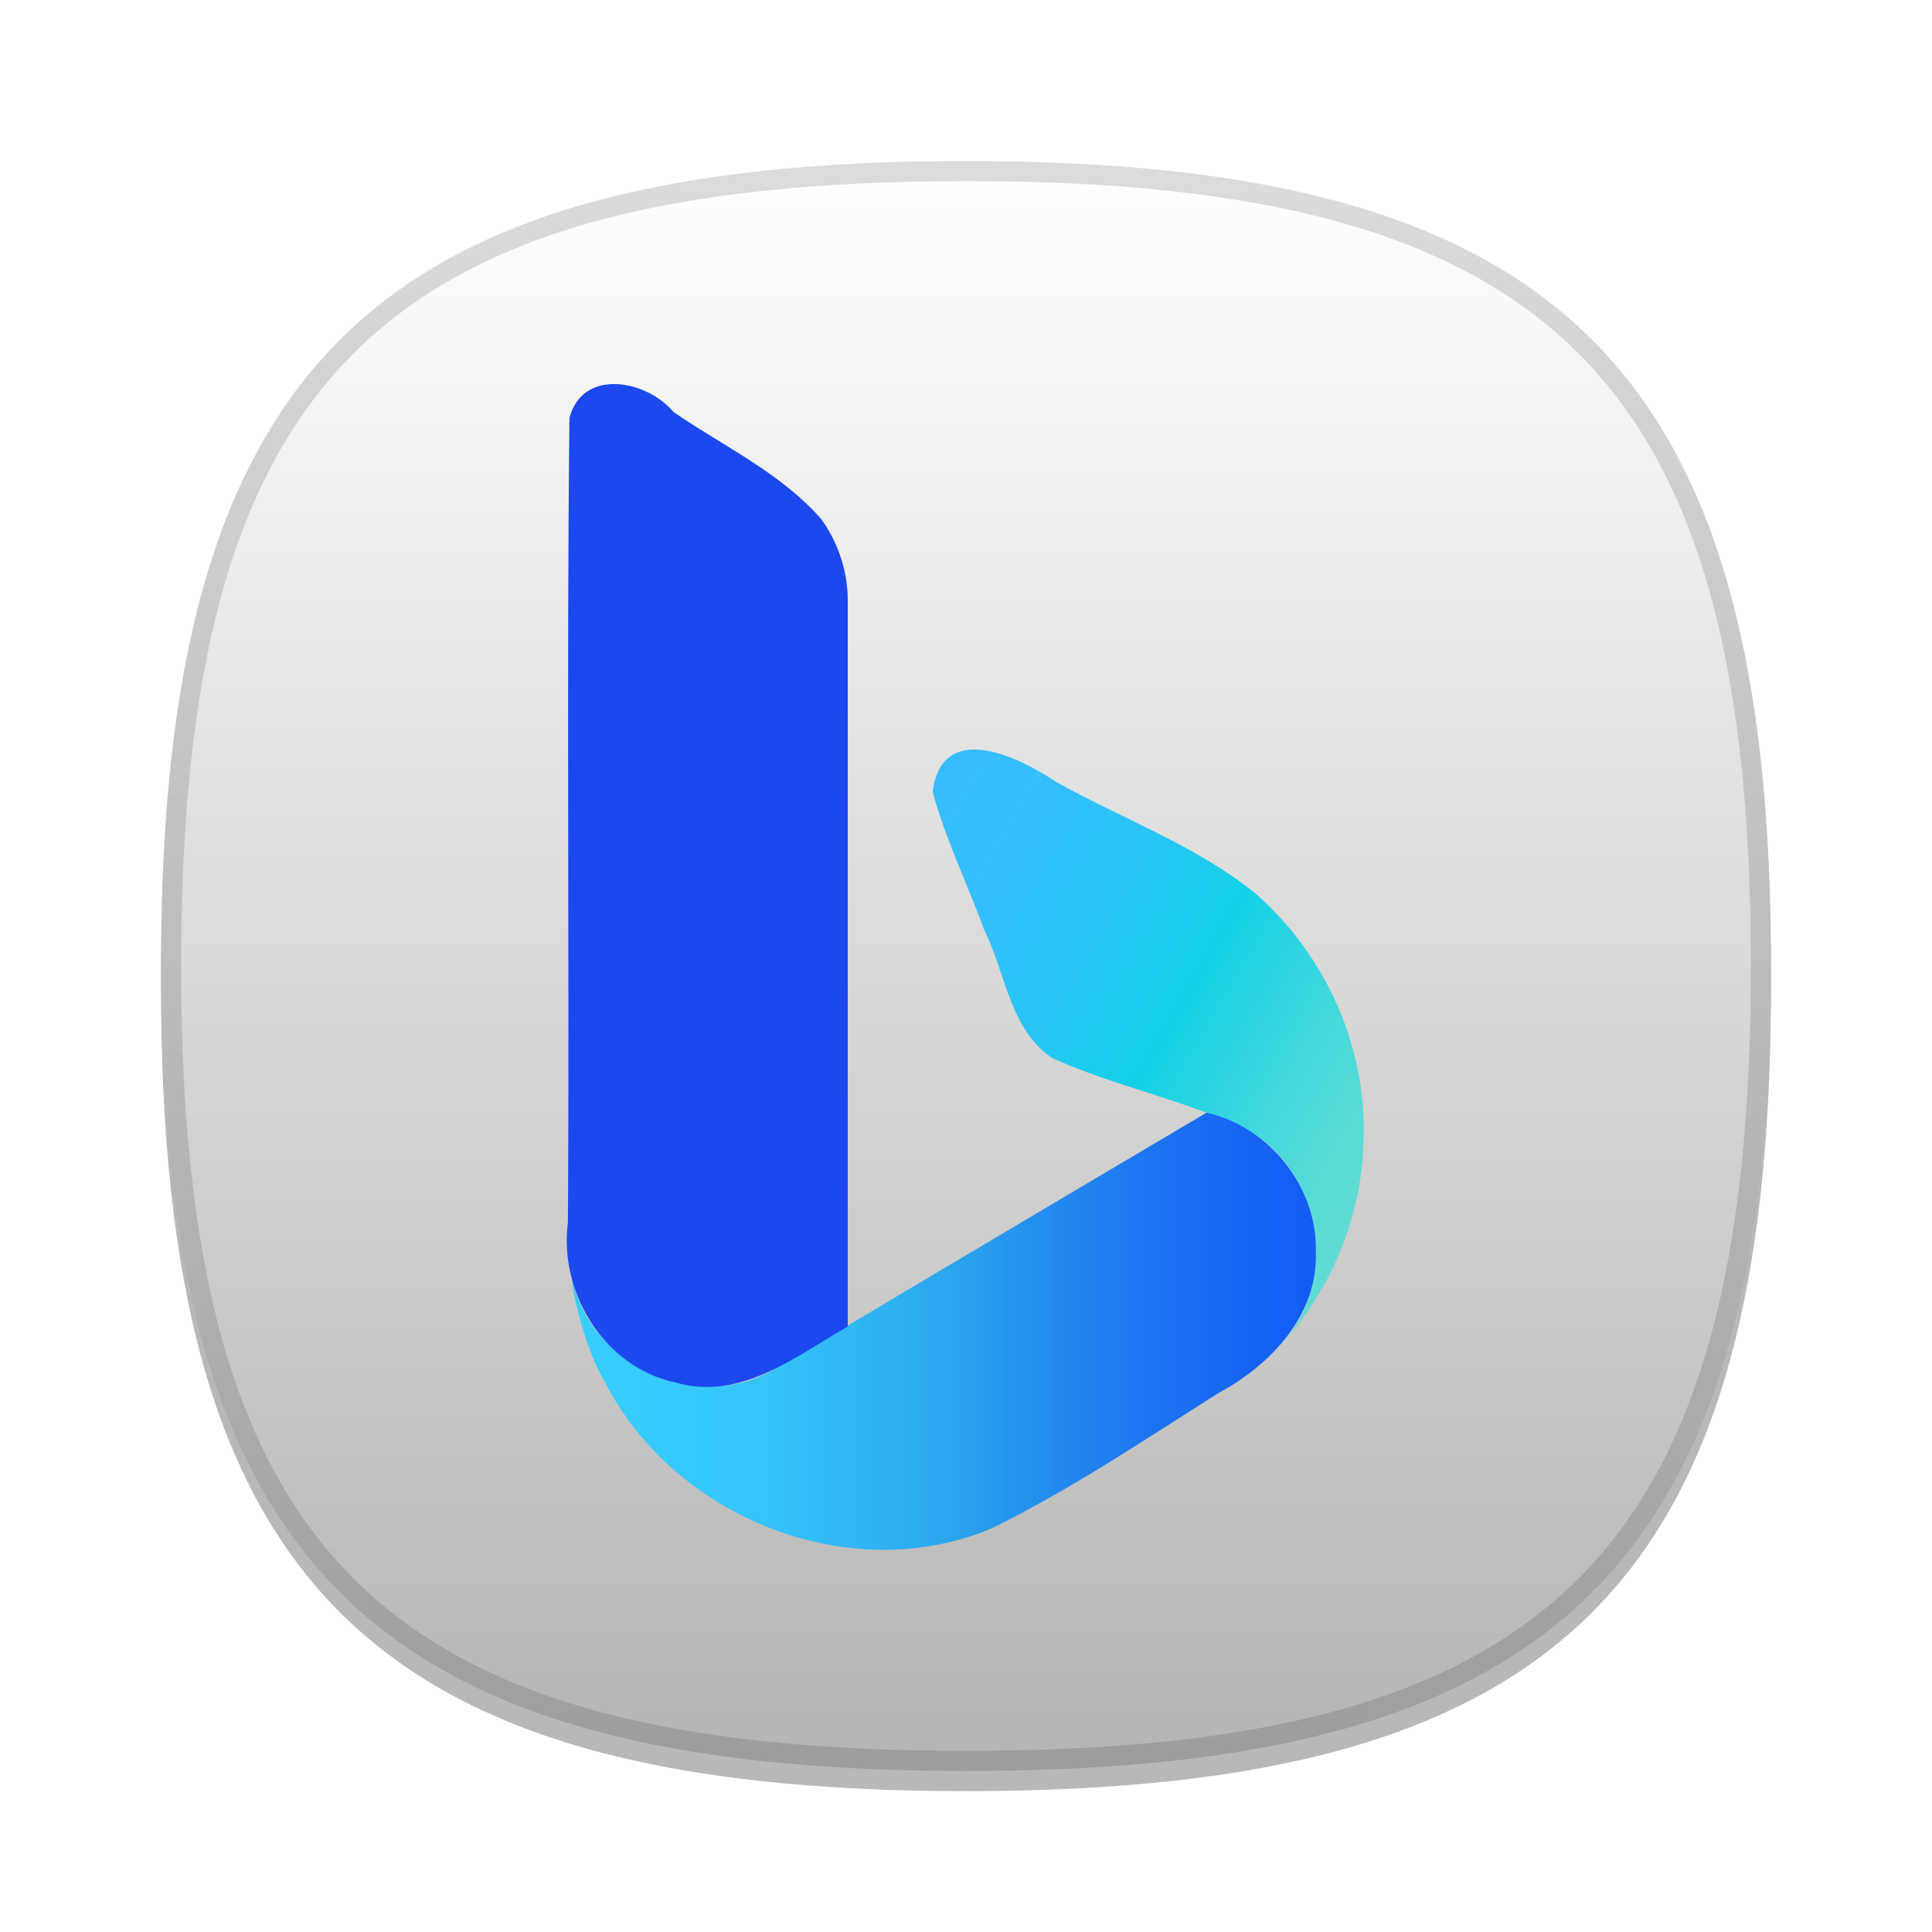 <?xml version="1.0" encoding="UTF-8"?>
<svg width="96px" height="96px" enable-background="new 0 0 96 96" version="1.1" viewBox="0 0 96 96" xml:space="preserve" xmlns="http://www.w3.org/2000/svg" xmlns:xlink="http://www.w3.org/1999/xlink"><defs><filter id="d" x="-1.2e-6" y="-1.2e-6" width="1" height="1" color-interpolation-filters="sRGB"><feGaussianBlur stdDeviation="4e-05"/></filter><linearGradient id="b" x1="-29.25" x2="-23.09" y1="662.02" y2="658.46" gradientTransform="matrix(4.131 0 0 -4.131 164.09 2779.1)" gradientUnits="userSpaceOnUse"><stop stop-color="#37bdff" offset="0"/><stop stop-color="#33bffd" offset=".18"/><stop stop-color="#28c5f5" offset=".36"/><stop stop-color="#15d0e9" offset=".53"/><stop stop-color="#12d1e7" offset=".55"/><stop stop-color="#1cd2e5" offset=".59"/><stop stop-color="#42d8dc" offset=".77"/><stop stop-color="#59dbd6" offset=".91"/><stop stop-color="#62dcd4" offset="1"/></linearGradient><linearGradient id="c" x1="-32.86" x2="-23.89" y1="656.68" y2="656.68" gradientTransform="matrix(4.131 0 0 -4.131 164.09 2779.1)" gradientUnits="userSpaceOnUse"><stop stop-color="#39d2ff" offset="0"/><stop stop-color="#38cefe" offset=".15"/><stop stop-color="#35c3fa" offset=".29"/><stop stop-color="#2fb0f3" offset=".43"/><stop stop-color="#299aeb" offset=".55"/><stop stop-color="#2692ec" offset=".58"/><stop stop-color="#1a6cf1" offset=".76"/><stop stop-color="#1355f4" offset=".91"/><stop stop-color="#104cf5" offset="1"/></linearGradient><linearGradient id="a" x1="-31.2" x2="-31.2" y1="655.9" y2="667.89" gradientTransform="matrix(24.45 0 0 -24.45 967.18 16421)" gradientUnits="userSpaceOnUse"><stop stop-color="#1b48ef" offset="0"/><stop stop-color="#1c51f0" offset=".12"/><stop stop-color="#1e69f5" offset=".32"/><stop stop-color="#2190fb" offset=".57"/><stop stop-color="#26b8f4" offset="1"/></linearGradient><linearGradient id="h" x1="-63.405" x2="-13.456" y1="59.692" y2="131.83" gradientUnits="userSpaceOnUse" xlink:href="#a"/><linearGradient id="i" x1="48" x2="48" y1="8" y2="87" gradientUnits="userSpaceOnUse"><stop stop-color="#fff" offset="0"/><stop stop-color="#b5b5b4" offset="1"/></linearGradient><filter id="g" x="-.003" y="-.001" width="1.006" height="1.002" color-interpolation-filters="sRGB"><feGaussianBlur stdDeviation="0.016"/></filter><linearGradient id="j" x1="34.487" x2="32.969" y1="66.101" y2="26.214" gradientUnits="userSpaceOnUse" xlink:href="#a"/></defs><g opacity=".999"><path d="m88 49c0 29.635-10.361 40-40 40-29.633 0-40-10.365-40-40 0-29.633 10.367-40 40-40 29.637 0 40 10.367 40 40z" enable-background="new    " opacity=".281"/><path d="m88 48c0 29.635-10.361 40-40 40-29.633 0-40-10.365-40-40 0-29.633 10.367-40 40-40 29.637 0 40 10.367 40 40z" fill="url(#i)" filter="url(#d)" opacity="1"/><path d="m48 8c-29.633 0-40 10.367-40 40 0 29.635 10.367 40 40 40 29.639 0 40-10.365 40-40 0-29.633-10.363-40-40-40zm0 79c-29.158 0-39-9.842-39-39s9.842-39 39-39c29.16 0 39 9.842 39 39s-9.84 39-39 39z" enable-background="new    " fill="#1a1a1a" opacity=".15"/><g stroke-width=".169"><path d="m67.763 56.246c0.014 3.916-1.519 7.813-4.197 10.67 2.971-3.079 2.157-8.738-1.629-10.789-3.082-1.473-6.51-2.138-9.627-3.54-2.155-1.418-2.329-4.254-3.417-6.401-0.82-2.287-1.927-4.499-2.547-6.84 0.447-3.597 4.258-1.755 6.118-0.5 3.292 1.841 6.929 3.146 9.885 5.524 3.392 2.938 5.466 7.375 5.413 11.875z" fill="url(#b)"/><path d="m65.382 62.186c0.118 3.139-2.228 5.626-4.825 7.025-3.676 2.325-7.31 4.768-11.21 6.699-7.073 3.042-15.914-0.51-19.332-7.318-0.834-1.292-1.627-4.445-1.57-4.984 0.886 4.192 6.137 6.65 9.893 4.508 7.2-4.279 14.403-8.563 21.615-12.826 3.109 0.694 5.509 3.7 5.428 6.896z" fill="url(#c)"/><path d="m42.124 29.883v36.033c-2.576 1.488-5.393 3.729-8.557 2.779-3.525-0.721-5.814-4.487-5.346-7.963 0.078-13.322-0.074-26.645 0.075-39.967 0.66-2.505 3.86-1.871 5.165-0.296 2.487 1.709 5.341 3.03 7.351 5.331 0.847 1.18 1.324 2.628 1.312 4.083z" fill="url(#j)" filter="url(#g)"/><path d="m65.382 62.186c0.06 2.728-1.679 5.203-4.015 6.499-3.663 2.376-7.352 4.735-11.186 6.827-6.753 3.509-15.633 0.557-19.52-5.816-1.251-1.966-2.048-4.218-2.311-6.533 0.558 3.645 4.374 6.331 7.994 5.626 2.172-0.364 3.875-1.896 5.78-2.884 4.379-2.715 8.95-5.319 13.403-7.991 1.476-0.874 2.952-1.748 4.427-2.623 3.127 0.714 5.494 3.675 5.428 6.896z" fill="url(#h)" opacity=".149" style="isolation:isolate"/></g></g>
</svg>
